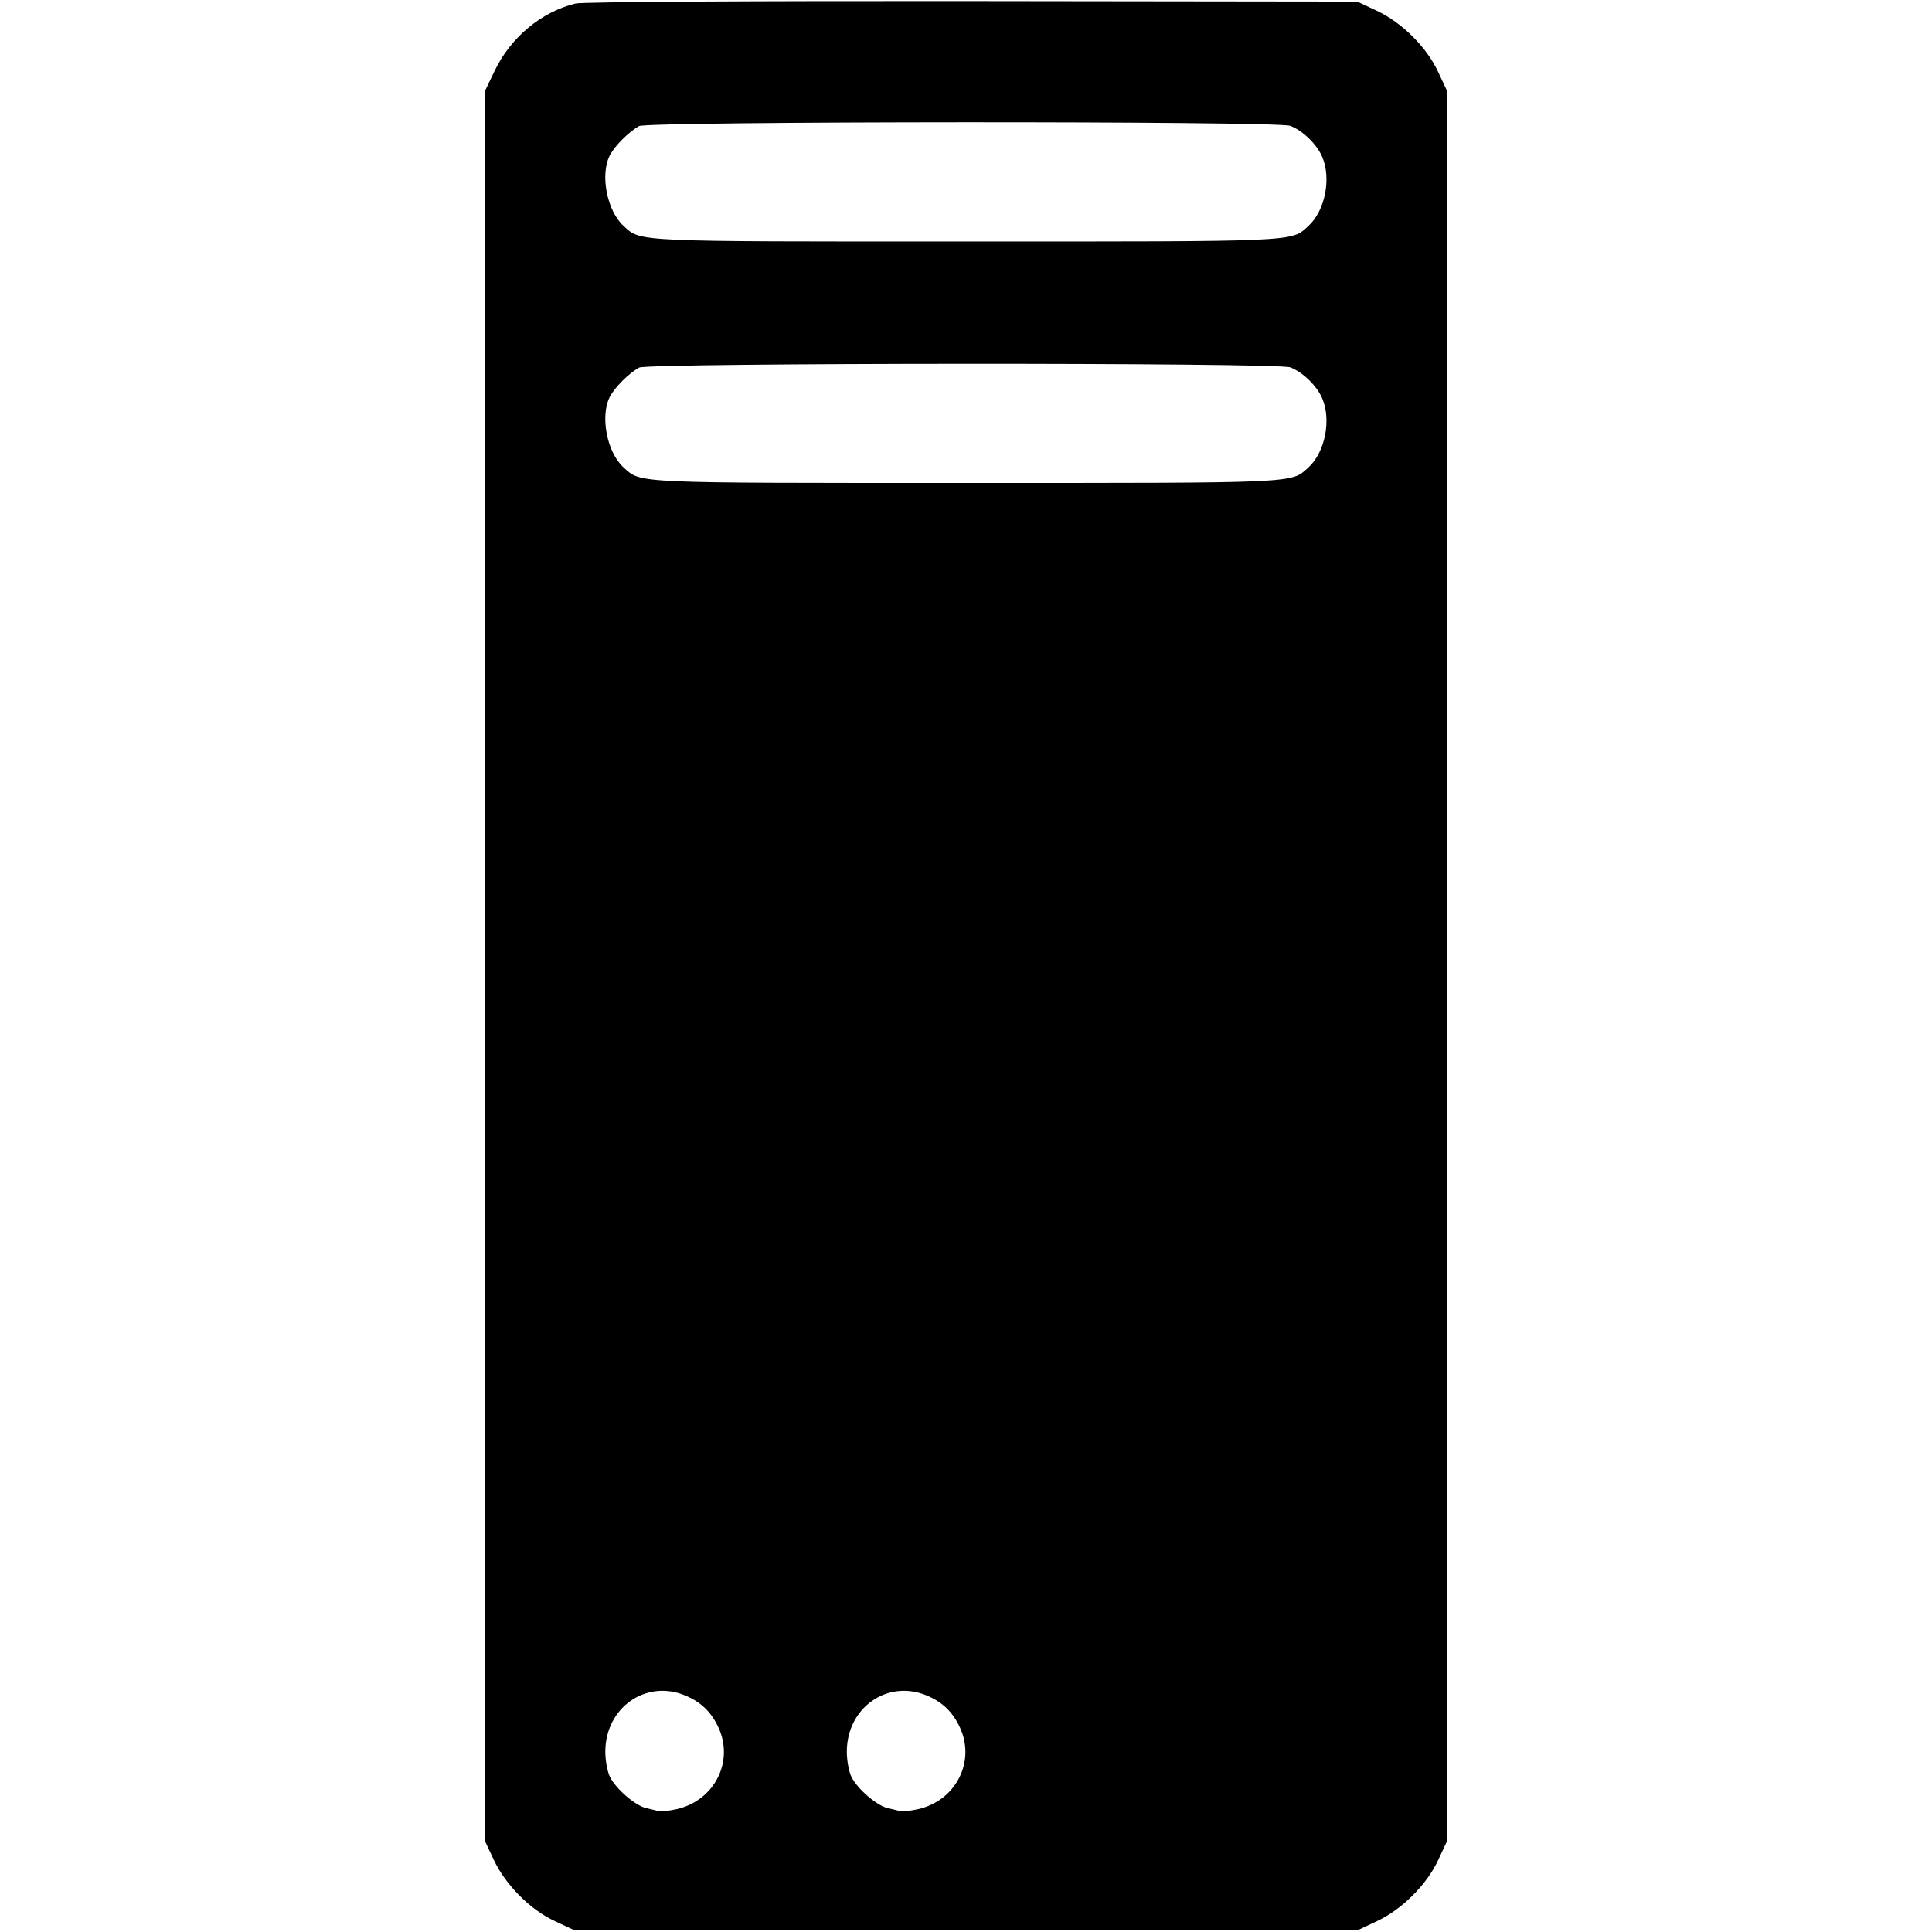 <svg width="16" height="16" fill="currentColor" xmlns="http://www.w3.org/2000/svg"><path d="M4.767 0.029 C 4.486 0.096,4.229 0.309,4.096 0.587 L 4.013 0.760 4.013 8.000 L 4.013 15.240 4.088 15.400 C 4.186 15.610,4.391 15.816,4.597 15.911 L 4.760 15.987 8.000 15.987 L 11.240 15.987 11.400 15.912 C 11.610 15.814,11.816 15.609,11.911 15.403 L 11.987 15.240 11.987 8.000 L 11.987 0.760 11.911 0.597 C 11.816 0.391,11.610 0.186,11.400 0.088 L 11.240 0.013 8.053 0.009 C 6.254 0.007,4.823 0.015,4.767 0.029 M10.685 1.042 C 10.787 1.080,10.906 1.195,10.950 1.299 C 11.027 1.479,10.973 1.747,10.835 1.872 C 10.690 2.004,10.770 2.000,8.000 2.000 C 5.230 2.000,5.310 2.004,5.165 1.872 C 5.026 1.747,4.968 1.445,5.051 1.285 C 5.092 1.207,5.208 1.091,5.293 1.044 C 5.367 1.004,10.577 1.001,10.685 1.042 M10.685 3.042 C 10.787 3.080,10.906 3.195,10.950 3.299 C 11.027 3.479,10.973 3.747,10.835 3.872 C 10.690 4.004,10.770 4.000,8.000 4.000 C 5.230 4.000,5.310 4.004,5.165 3.872 C 5.026 3.747,4.968 3.445,5.051 3.285 C 5.092 3.207,5.208 3.091,5.293 3.044 C 5.367 3.004,10.577 3.001,10.685 3.042 M5.674 14.041 C 5.806 14.096,5.890 14.178,5.950 14.307 C 6.081 14.590,5.915 14.913,5.603 14.983 C 5.539 14.997,5.473 15.005,5.457 15.000 C 5.440 14.995,5.394 14.984,5.354 14.975 C 5.265 14.956,5.104 14.819,5.052 14.717 C 5.031 14.676,5.013 14.582,5.013 14.507 C 5.013 14.142,5.349 13.906,5.674 14.041 M7.674 14.041 C 7.806 14.096,7.890 14.178,7.950 14.307 C 8.081 14.590,7.915 14.913,7.603 14.983 C 7.539 14.997,7.473 15.005,7.457 15.000 C 7.440 14.995,7.394 14.984,7.354 14.975 C 7.265 14.956,7.104 14.819,7.052 14.717 C 7.031 14.676,7.013 14.582,7.013 14.507 C 7.013 14.142,7.349 13.906,7.674 14.041 " stroke="none" fill-rule="evenodd"></path></svg>